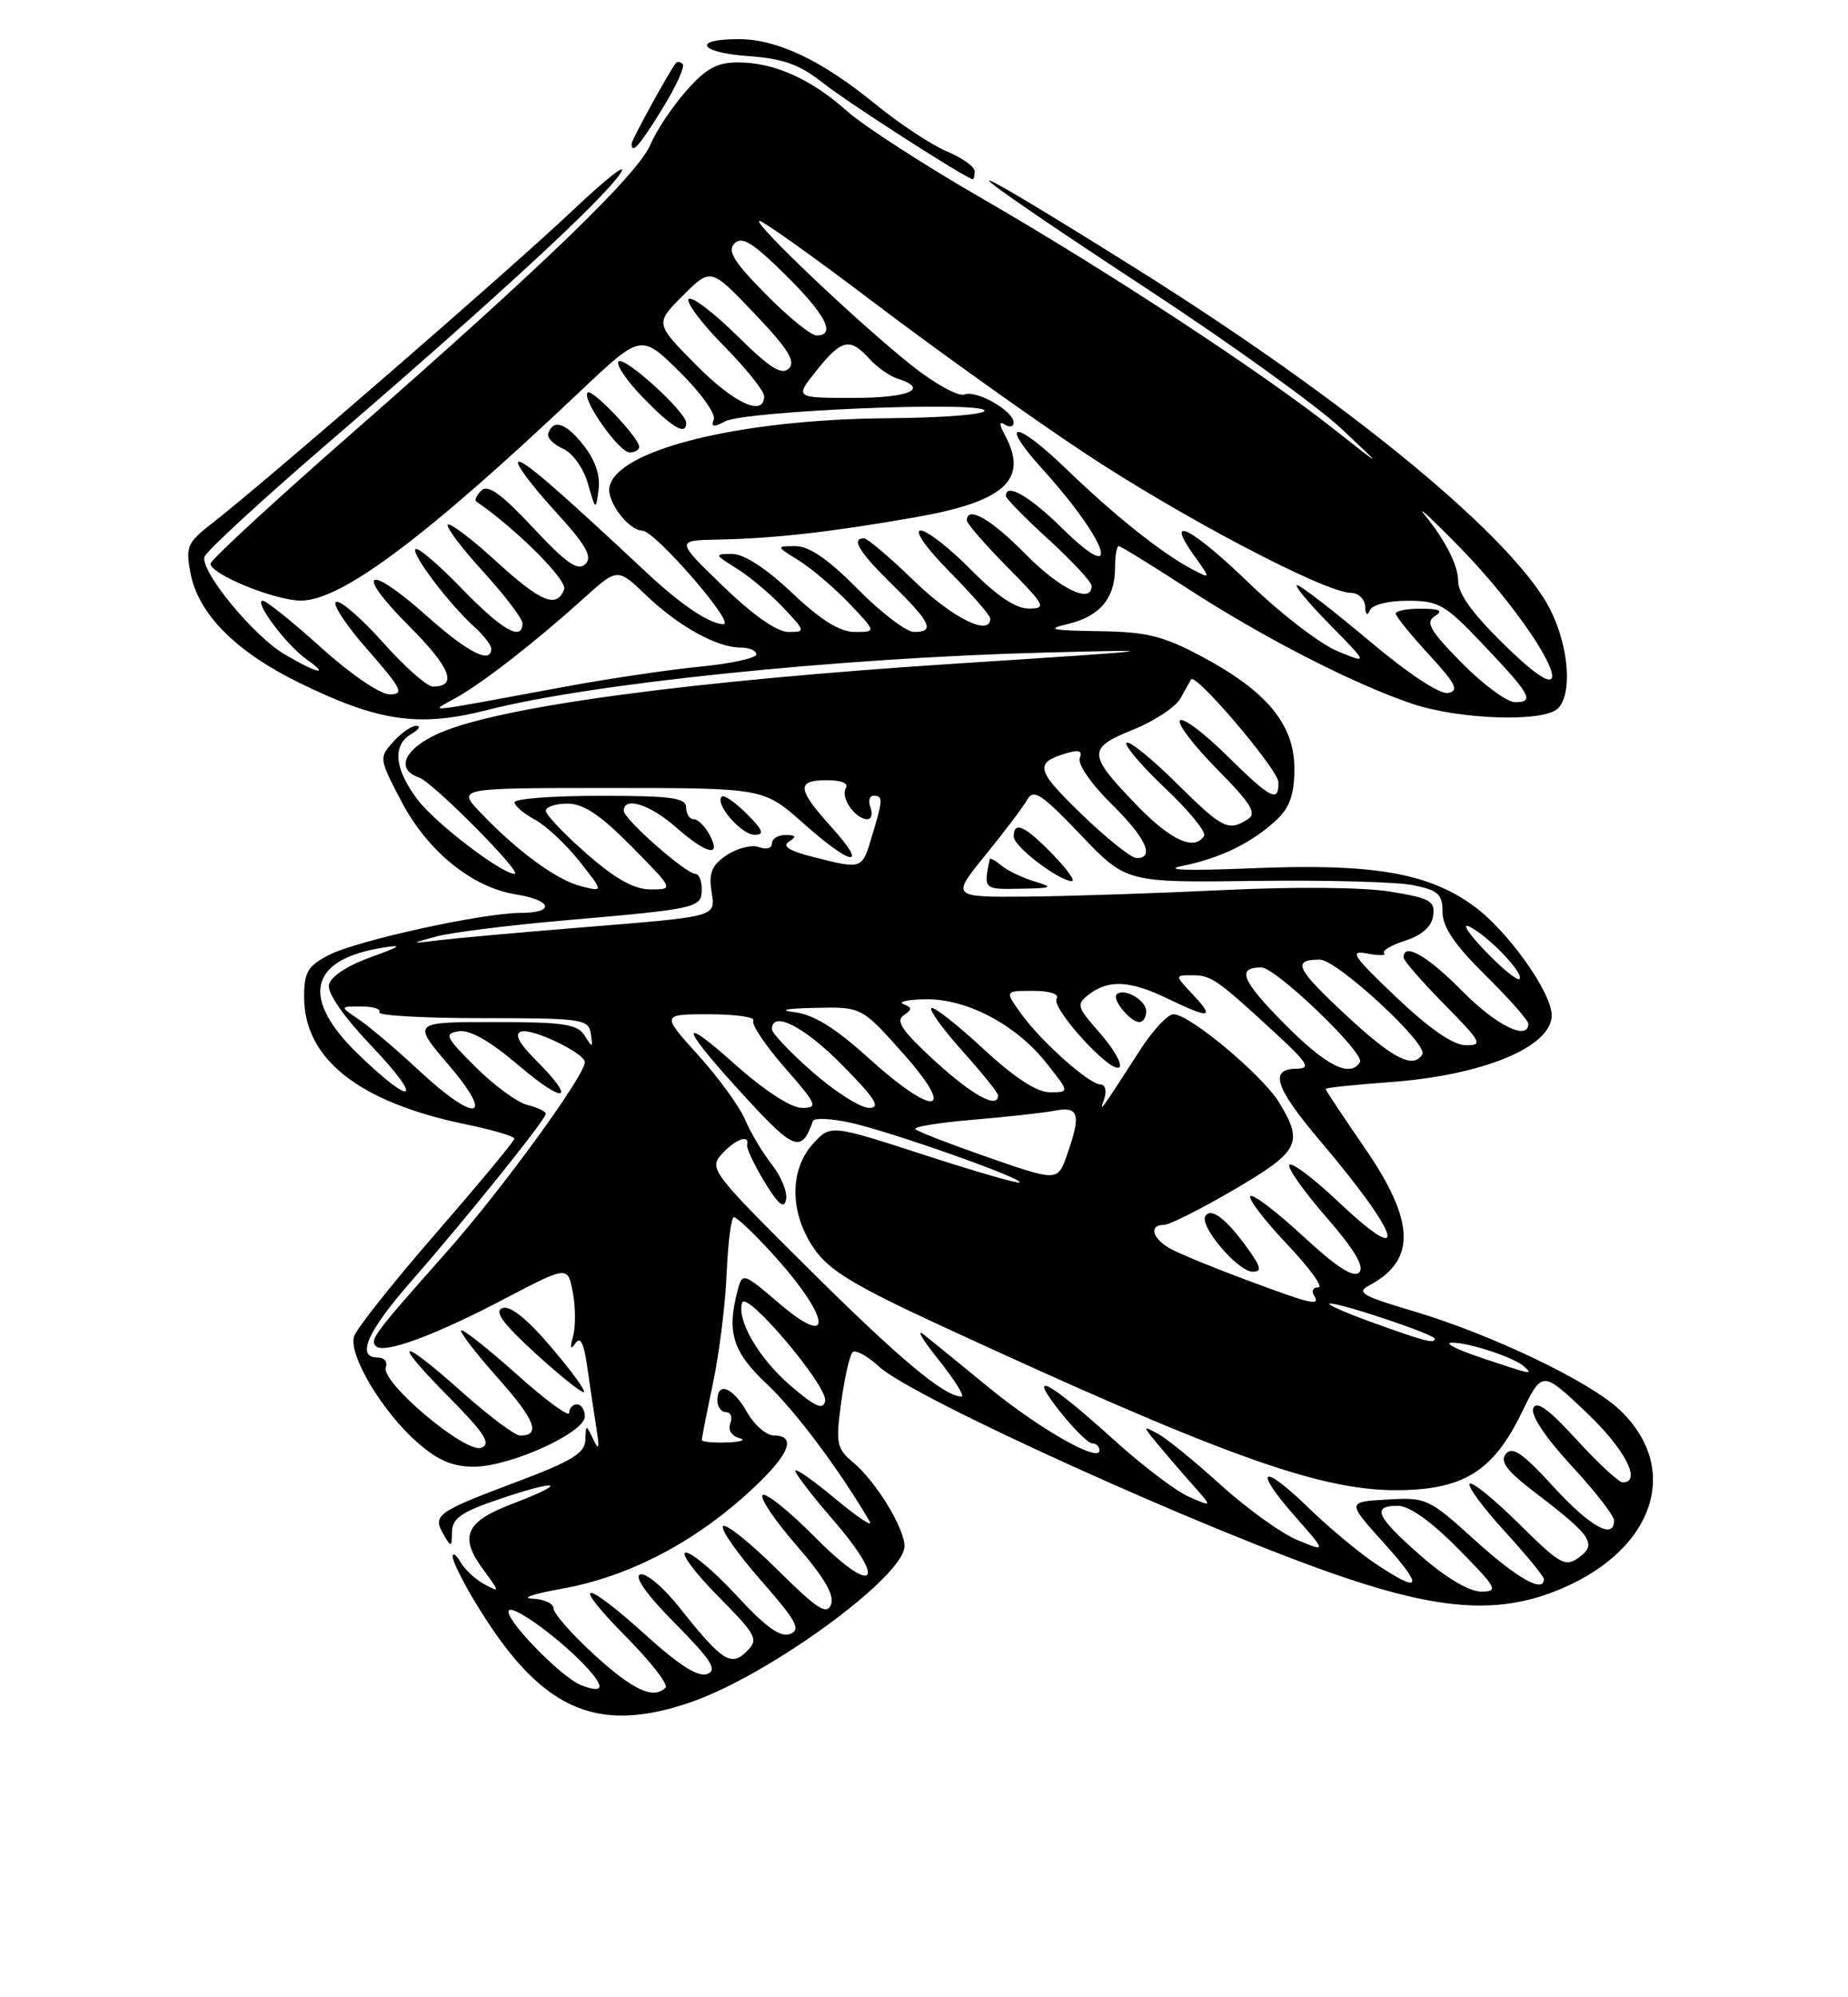 <?xml version="1.0" encoding="UTF-8" standalone="no"?>
<!DOCTYPE svg PUBLIC "-//W3C//DTD SVG 1.1//EN" "http://www.w3.org/Graphics/SVG/1.1/DTD/svg11.dtd" >
<svg xmlns="http://www.w3.org/2000/svg" xmlns:xlink="http://www.w3.org/1999/xlink" version="1.1" viewBox="0 0 237 256">
 <g >
 <path fill="currentColor"
d=" M 88.63 218.16 C 98.70 214.68 116.00 202.04 116.00 198.17 C 115.99 195.87 112.36 189.92 109.48 187.50 C 107.28 185.65 107.16 185.07 107.88 179.75 C 108.31 176.59 108.97 173.70 109.34 173.32 C 109.72 172.95 111.25 173.79 112.76 175.18 C 117.08 179.17 154.90 196.29 172.50 202.22 C 184.61 206.30 191.87 206.81 199.06 204.10 C 211.94 199.24 215.92 188.44 207.69 180.68 C 203.79 177.00 191.09 170.95 181.05 167.99 C 174.77 166.14 173.91 165.64 175.55 164.78 C 181.67 161.56 181.51 156.55 175.00 147.10 C 172.25 143.11 170.00 139.72 170.00 139.57 C 170.00 139.42 173.71 139.03 178.25 138.70 C 190.18 137.84 199.00 134.19 199.00 130.13 C 199.00 127.19 193.32 119.24 188.97 116.10 C 183.11 111.85 175.95 110.64 160.50 111.29 C 152.18 111.63 149.00 111.52 151.67 110.98 C 156.58 109.98 160.63 107.99 163.75 105.05 C 165.42 103.47 166.00 101.79 166.00 98.50 C 166.00 92.87 162.46 88.59 154.15 84.16 C 149.13 81.49 147.09 80.98 140.86 80.90 C 134.78 80.81 134.10 80.65 136.95 79.98 C 141.03 79.02 143.00 76.68 143.00 72.81 C 143.00 71.26 143.21 70.00 143.47 70.00 C 143.72 70.00 147.66 72.42 152.22 75.38 C 161.88 81.65 173.25 87.50 180.91 90.14 C 187.01 92.24 197.98 92.62 199.80 90.80 C 201.64 88.96 201.23 83.11 198.94 78.38 C 194.50 69.21 173.16 51.61 145.50 34.30 C 119.78 18.20 120.84 19.78 147.50 37.28 C 157.95 44.14 168.97 52.08 172.00 54.92 C 177.50 60.08 177.50 60.08 171.00 54.95 C 161.79 47.68 141.81 34.59 126.00 25.47 C 118.58 21.19 110.76 16.14 108.64 14.25 C 104.00 10.11 99.27 8.00 94.64 8.00 C 91.94 8.00 90.52 8.78 87.98 11.68 C 86.20 13.70 84.16 16.77 83.43 18.50 C 81.86 22.28 69.81 33.92 45.22 55.45 C 35.20 64.22 27.00 71.78 27.00 72.25 C 27.00 73.60 35.20 76.95 38.55 76.98 C 43.74 77.02 54.57 68.92 74.35 50.21 C 82.21 42.78 82.21 42.78 87.12 47.62 C 89.83 50.28 91.81 53.04 91.54 53.75 C 91.16 54.74 91.50 54.80 92.99 54.01 C 95.49 52.67 125.51 51.40 126.25 52.60 C 126.56 53.11 121.16 53.55 113.65 53.61 C 94.77 53.77 79.09 57.66 78.16 62.42 C 77.80 64.28 80.61 67.99 82.40 68.02 C 84.02 68.06 94.38 80.00 92.79 80.00 C 91.04 80.00 87.37 77.55 83.00 73.46 C 71.18 62.41 66.92 58.74 66.45 59.22 C 66.16 59.51 68.25 62.30 71.11 65.43 C 75.18 69.88 76.03 71.36 75.07 72.30 C 74.11 73.24 72.65 72.22 68.35 67.62 C 64.32 63.32 62.56 62.04 61.74 62.86 C 61.13 63.47 60.83 64.10 61.07 64.27 C 66.25 67.83 72.79 74.37 72.35 75.54 C 71.39 78.03 69.37 77.19 63.55 71.87 C 60.46 69.05 57.70 66.96 57.42 67.24 C 57.15 67.52 59.19 70.23 61.96 73.26 C 64.73 76.30 67.00 79.28 67.00 79.89 C 67.00 82.27 64.39 80.77 59.21 75.43 C 56.24 72.36 53.58 70.09 53.29 70.38 C 52.70 70.97 57.61 77.45 60.89 80.40 C 62.05 81.45 63.00 82.69 63.00 83.15 C 63.00 85.18 60.00 83.64 54.70 78.92 C 47.04 72.09 45.33 73.11 52.47 80.25 C 57.79 85.57 58.74 88.00 55.52 88.00 C 54.77 88.00 51.91 85.48 49.16 82.39 C 46.41 79.30 43.69 76.94 43.11 77.14 C 42.54 77.34 44.34 80.09 47.12 83.25 C 51.52 88.27 51.89 89.00 49.99 89.00 C 48.75 89.00 45.00 86.45 41.18 83.00 C 37.52 79.70 34.15 77.00 33.70 77.00 C 32.48 77.00 36.74 82.70 39.28 84.48 C 42.48 86.73 40.66 86.32 36.50 83.87 C 32.52 81.52 25.76 73.32 26.21 71.39 C 26.37 70.72 33.70 63.97 42.50 56.41 C 63.60 38.26 77.48 25.46 79.60 22.17 C 80.55 20.70 77.76 22.88 73.41 27.00 C 65.71 34.30 33.89 61.89 27.12 67.14 C 24.04 69.52 23.79 70.09 24.42 73.40 C 25.40 78.66 30.17 83.48 38.35 87.50 C 48.53 92.49 53.72 93.25 62.51 91.00 C 75.85 87.58 107.50 84.33 134.00 83.64 C 150.30 83.22 149.53 83.32 123.00 85.03 C 88.61 87.25 64.09 90.54 56.31 93.98 C 51.84 95.96 50.65 98.60 53.75 99.66 C 55.53 100.27 67.16 112.00 65.99 112.00 C 64.33 112.00 55.91 105.57 53.59 102.54 C 50.58 98.58 50.27 95.52 52.75 94.08 C 53.71 93.52 54.01 93.05 53.40 93.03 C 52.80 93.01 51.47 93.93 50.44 95.07 C 48.59 97.11 48.61 97.24 51.47 102.70 C 54.83 109.11 60.53 113.74 66.17 114.64 C 70.84 115.39 71.23 117.00 66.75 117.01 C 61.81 117.03 45.75 120.56 42.17 122.41 C 39.47 123.81 39.00 124.60 39.00 127.78 C 39.01 135.75 46.04 141.28 59.75 144.11 C 63.19 144.82 65.99 145.65 65.97 145.95 C 65.96 146.25 61.45 151.68 55.96 158.00 C 50.47 164.32 45.72 170.30 45.41 171.28 C 44.66 173.63 49.00 180.91 53.50 184.86 C 56.14 187.18 58.04 188.00 60.78 187.99 C 65.43 187.98 75.00 183.64 75.00 181.55 C 75.00 180.70 74.55 180.00 74.00 180.00 C 73.45 180.00 73.00 180.49 73.00 181.09 C 73.00 181.69 69.97 179.47 66.27 176.15 C 62.56 172.84 59.36 170.31 59.14 170.52 C 58.93 170.73 61.05 173.47 63.84 176.61 C 68.64 182.00 69.42 184.01 66.69 184.00 C 66.04 183.99 62.73 181.52 59.34 178.50 C 51.17 171.21 50.06 171.48 57.46 178.96 C 62.18 183.73 63.03 185.05 61.72 185.56 C 59.70 186.33 48.78 177.13 49.48 175.25 C 49.73 174.56 49.28 174.00 48.47 174.00 C 45.61 174.00 47.07 170.69 52.82 164.13 C 59.86 156.09 70.00 143.48 70.00 142.75 C 70.00 142.46 68.93 141.95 67.63 141.62 C 66.33 141.30 63.34 139.11 60.99 136.76 C 57.10 132.89 56.91 132.47 58.87 132.18 C 60.28 131.97 62.90 133.47 66.51 136.55 C 72.46 141.63 74.03 141.18 68.75 135.91 C 66.53 133.69 65.93 132.52 66.84 132.22 C 68.26 131.75 75.00 134.99 75.00 136.14 C 75.00 137.87 64.33 152.52 57.29 160.46 C 47.93 171.01 47.39 171.72 48.22 172.55 C 49.24 173.57 55.77 171.16 64.66 166.50 C 72.82 162.22 72.82 162.22 73.46 165.65 C 73.82 167.54 73.83 170.08 73.49 171.29 C 73.07 172.80 73.16 173.08 73.79 172.18 C 74.43 171.25 74.89 172.14 75.31 175.18 C 75.65 177.55 76.17 181.07 76.48 183.00 C 76.91 185.67 76.81 186.02 76.09 184.50 C 75.15 182.53 75.14 182.53 75.07 184.58 C 75.01 186.25 73.31 187.29 66.25 189.94 C 56.03 193.78 55.44 194.20 56.87 196.65 C 57.87 198.38 57.94 198.36 57.97 196.34 C 57.99 194.60 59.18 193.78 64.17 192.10 C 71.80 189.52 72.98 189.98 65.77 192.72 C 59.68 195.03 58.83 196.93 62.00 201.21 C 64.12 204.08 64.12 204.14 62.14 203.07 C 61.01 202.47 59.63 201.19 59.07 200.24 C 58.52 199.28 58.05 198.95 58.05 199.50 C 58.04 200.05 59.26 202.56 60.77 205.07 C 69.15 219.09 76.27 222.43 88.63 218.16 Z  M 70.60 172.57 C 67.55 168.99 65.41 167.29 64.43 167.66 C 63.34 168.08 64.50 169.67 68.72 173.51 C 71.90 176.41 74.68 178.62 74.89 178.42 C 75.11 178.21 73.18 175.58 70.60 172.57 Z  M 74.82 57.05 C 72.56 54.19 70.95 53.66 70.31 55.57 C 70.13 56.10 70.98 56.97 72.20 57.51 C 73.46 58.08 74.83 60.00 75.40 62.00 C 76.39 65.45 76.41 65.46 76.77 62.74 C 77.01 60.94 76.33 58.96 74.82 57.05 Z  M 81.97 57.25 C 81.92 56.06 75.91 49.75 75.36 50.31 C 74.55 51.11 79.37 57.97 80.75 57.99 C 81.44 57.99 81.99 57.66 81.97 57.25 Z  M 88.00 54.20 C 88.00 52.81 80.07 45.60 79.33 46.33 C 78.95 46.72 80.38 48.83 82.52 51.02 C 86.27 54.87 88.00 55.87 88.00 54.20 Z  M 125.00 21.95 C 125.00 21.37 123.40 20.23 121.44 19.41 C 119.48 18.59 115.33 15.85 112.22 13.31 C 105.36 7.73 99.74 5.05 94.81 5.02 C 88.72 4.99 89.58 6.73 95.87 7.18 C 100.50 7.52 102.53 8.25 105.61 10.68 C 108.81 13.20 123.87 22.88 124.75 22.97 C 124.89 22.99 125.00 22.53 125.00 21.95 Z  M 84.97 13.89 C 86.70 11.08 87.86 8.53 87.56 8.22 C 87.25 7.92 86.86 7.85 86.68 8.08 C 85.75 9.28 81.00 17.94 81.00 18.43 C 81.00 19.84 82.05 18.64 84.97 13.89 Z  M 74.50 215.98 C 71.89 214.95 64.44 207.22 65.27 206.40 C 65.95 205.72 72.21 210.35 75.41 213.90 C 77.64 216.36 77.32 217.09 74.50 215.98 Z  M 76.25 212.13 C 73.36 209.49 71.00 206.81 71.00 206.17 C 71.00 205.53 69.76 204.96 68.25 204.90 C 66.74 204.85 68.43 204.28 72.01 203.64 C 80.29 202.16 88.42 198.05 95.46 191.78 C 101.08 186.77 102.42 184.01 99.25 183.99 C 98.29 183.99 96.73 182.64 95.80 180.99 C 93.98 177.80 92.00 177.02 92.00 179.50 C 92.00 180.32 92.50 181.00 93.11 181.00 C 93.72 181.00 93.97 181.65 93.66 182.44 C 93.34 183.27 93.82 184.06 94.81 184.32 C 95.74 184.57 95.04 184.82 93.25 184.88 C 91.46 184.95 90.00 184.80 90.00 184.57 C 90.00 184.33 90.65 181.04 91.44 177.27 C 92.24 173.49 93.03 167.16 93.19 163.21 C 93.36 159.25 93.78 156.01 94.12 156.01 C 94.47 156.00 96.55 157.96 98.76 160.36 C 106.46 168.71 107.22 173.30 99.86 167.00 C 95.37 163.16 95.20 163.11 94.63 165.27 C 93.16 170.74 93.93 173.25 98.36 177.41 C 102.00 180.83 107.65 188.38 111.53 195.00 C 112.01 195.82 110.07 194.55 107.20 192.16 C 104.34 189.77 102.00 188.13 102.00 188.52 C 102.00 188.91 104.22 191.79 106.93 194.92 C 113.94 203.02 112.08 204.66 104.53 197.03 C 101.30 193.77 98.28 191.33 97.82 191.61 C 97.36 191.90 99.29 194.79 102.11 198.03 C 105.69 202.15 107.04 204.45 106.58 205.65 C 106.04 207.06 104.80 206.25 99.66 201.15 C 96.21 197.74 93.09 195.24 92.73 195.61 C 92.36 195.97 94.54 199.08 97.55 202.52 C 102.14 207.74 102.76 208.88 101.33 209.43 C 100.08 209.90 98.21 208.57 94.50 204.54 C 91.68 201.49 88.75 199.00 87.97 199.00 C 87.20 199.00 89.01 201.47 92.00 204.50 C 97.07 209.63 97.32 210.11 95.77 211.66 C 93.75 213.68 92.57 212.90 87.05 205.93 C 85.05 203.42 82.83 201.56 82.11 201.80 C 81.28 202.07 82.92 204.39 86.58 208.08 C 91.24 212.79 92.04 214.05 90.70 214.56 C 89.55 215.00 87.11 213.46 82.85 209.60 C 74.73 202.25 72.97 202.39 80.31 209.81 C 83.47 213.00 85.74 215.92 85.36 216.31 C 83.81 217.85 81.24 216.67 76.25 212.13 Z  M 182.23 199.42 C 176.48 194.39 175.84 193.00 179.28 193.00 C 180.73 193.00 183.57 195.02 187.00 198.50 C 192.00 203.56 192.24 204.00 189.95 204.00 C 188.43 204.00 185.44 202.23 182.23 199.42 Z  M 176.39 200.41 C 174.25 198.98 170.37 195.74 167.77 193.22 C 161.81 187.42 160.64 188.17 166.05 194.32 C 170.13 198.95 170.13 198.95 166.36 197.38 C 164.29 196.51 159.88 193.34 156.55 190.32 C 153.22 187.30 149.60 184.35 148.50 183.77 C 146.51 182.71 146.51 182.72 148.47 185.10 C 149.56 186.42 151.58 188.77 152.97 190.33 C 155.50 193.17 155.50 193.17 152.50 191.86 C 150.85 191.14 146.57 187.91 143.00 184.68 C 134.45 176.95 131.57 175.40 135.89 180.86 C 137.69 183.14 139.58 185.00 140.08 185.00 C 140.59 185.00 141.00 185.41 141.00 185.91 C 141.00 187.53 133.27 183.14 126.81 177.84 C 123.34 175.00 119.61 171.96 118.52 171.09 C 117.43 170.22 118.25 171.64 120.34 174.25 C 122.42 176.86 123.77 179.00 123.32 179.00 C 121.10 178.99 115.36 174.19 103.67 162.58 C 91.27 150.27 90.89 149.77 92.57 147.92 C 94.31 146.00 96.17 145.33 95.81 146.75 C 95.71 147.16 96.72 149.29 98.05 151.49 C 99.82 154.40 100.57 155.01 100.81 153.74 C 101.00 152.78 100.17 150.76 98.98 149.25 C 97.79 147.74 96.25 145.15 95.55 143.50 C 94.86 141.85 92.16 138.14 89.55 135.25 C 84.81 130.00 84.81 130.00 90.97 130.00 C 94.35 130.00 96.89 130.37 96.61 130.82 C 96.33 131.28 98.14 133.98 100.63 136.82 C 104.81 141.61 104.98 142.00 102.83 142.00 C 101.41 141.99 97.99 139.75 94.10 136.28 C 86.57 129.57 87.44 131.82 95.93 141.00 C 101.89 147.45 102.82 147.75 104.25 143.69 C 104.41 143.25 106.62 143.35 109.16 143.92 C 114.45 145.11 131.28 151.06 130.77 151.56 C 130.59 151.75 125.05 150.15 118.47 148.01 C 106.50 144.13 106.50 144.13 104.25 146.62 C 101.22 149.98 101.27 155.48 104.39 160.02 C 106.32 162.82 109.49 164.75 120.64 169.90 C 156.31 186.38 169.08 191.00 178.97 191.00 C 187.61 191.00 191.46 188.64 195.14 181.09 C 197.78 175.67 197.78 175.67 203.39 180.98 C 208.38 185.70 210.62 190.00 208.10 190.00 C 207.61 190.00 204.95 187.54 202.20 184.53 C 198.61 180.60 197.04 179.46 196.63 180.51 C 196.29 181.40 198.22 184.28 201.54 187.87 C 204.54 191.11 207.00 194.27 207.00 194.88 C 207.00 197.41 203.91 195.68 199.20 190.53 C 195.31 186.27 193.96 185.34 193.13 186.34 C 192.31 187.33 193.23 188.52 196.94 191.36 C 204.12 196.83 204.84 197.91 202.50 199.62 C 200.75 200.90 200.09 200.53 194.82 195.32 C 191.65 192.18 188.80 189.87 188.49 190.18 C 188.17 190.49 190.19 193.23 192.96 196.26 C 195.73 199.30 198.00 202.05 198.00 202.39 C 198.00 204.25 194.63 202.35 189.20 197.45 C 183.24 192.05 182.92 191.90 177.90 192.20 C 172.73 192.50 172.73 192.50 177.46 197.75 C 182.66 203.53 182.33 204.37 176.39 200.41 Z  M 101.39 177.61 C 97.33 174.13 94.44 169.18 95.18 166.97 C 95.73 165.32 106.20 177.72 105.82 179.57 C 105.57 180.77 104.55 180.32 101.39 177.61 Z  M 190.00 174.04 C 186.97 173.03 185.22 172.16 186.10 172.10 C 188.06 171.98 194.15 173.95 195.45 175.14 C 196.67 176.25 196.52 176.22 190.00 174.04 Z  M 176.00 169.50 C 172.43 168.21 169.98 167.12 170.56 167.08 C 171.89 166.98 184.00 171.04 184.00 171.59 C 184.00 172.27 182.80 171.95 176.00 169.50 Z  M 159.96 164.10 C 155.81 162.56 151.42 160.76 150.21 160.11 C 147.80 158.82 147.25 157.00 149.27 157.00 C 149.97 157.00 154.02 154.96 158.27 152.48 C 166.65 147.57 167.21 146.50 164.05 141.32 C 161.90 137.80 152.57 130.00 150.50 130.00 C 149.78 130.00 147.91 131.98 146.34 134.39 C 140.79 142.97 140.99 142.69 141.64 140.75 C 141.95 139.79 141.73 139.00 141.14 139.00 C 139.69 139.00 133.44 133.43 130.92 129.88 C 128.86 127.00 128.86 127.00 132.49 127.00 C 134.62 127.00 135.87 127.41 135.51 127.99 C 134.75 129.21 142.58 137.76 143.56 136.78 C 143.95 136.39 142.83 134.43 141.08 132.43 C 138.07 129.01 137.99 128.73 139.69 127.43 C 142.22 125.52 144.95 125.68 149.76 128.00 C 155.19 130.62 155.84 130.52 153.00 127.50 C 150.65 125.00 150.65 125.00 152.87 125.00 C 155.33 125.00 156.01 125.47 163.36 132.23 C 167.78 136.29 168.18 136.96 166.25 136.98 C 162.73 137.01 163.53 139.42 169.31 146.24 C 179.73 158.52 181.00 162.89 171.55 153.95 C 168.48 151.06 165.71 148.96 165.37 149.29 C 165.04 149.62 167.15 152.63 170.06 155.97 C 173.73 160.19 175.03 162.37 174.30 163.10 C 173.58 163.82 171.37 162.39 167.10 158.43 C 163.71 155.30 160.68 152.99 160.36 153.31 C 160.04 153.63 162.14 156.39 165.03 159.44 C 167.93 162.50 169.75 165.00 169.09 165.00 C 168.42 165.00 168.16 165.45 168.50 166.00 C 169.40 167.45 168.34 167.22 159.96 164.10 Z  M 160.11 160.16 C 157.34 156.26 155.31 154.69 154.58 155.87 C 153.79 157.15 158.77 163.00 160.66 163.00 C 161.84 163.00 161.72 162.42 160.11 160.16 Z  M 147.00 129.61 C 147.00 128.19 144.12 126.55 143.21 127.45 C 142.58 128.09 144.96 131.00 146.12 131.00 C 146.61 131.00 147.00 130.37 147.00 129.61 Z  M 125.72 147.99 C 121.44 146.49 117.69 145.02 117.39 144.73 C 117.10 144.43 120.37 143.89 124.68 143.53 C 128.98 143.17 133.74 142.65 135.25 142.36 C 138.36 141.77 138.67 142.79 136.90 147.85 C 135.62 151.52 135.82 151.52 125.72 147.99 Z  M 53.69 137.17 C 50.84 134.51 47.39 131.59 46.03 130.67 C 43.55 129.00 43.55 129.00 46.34 129.00 C 47.87 129.00 48.91 129.34 48.65 129.75 C 48.40 130.16 54.33 130.50 61.83 130.50 C 74.70 130.50 75.48 130.61 75.77 132.50 C 76.05 134.33 75.98 134.35 74.99 132.75 C 74.06 131.26 72.32 131.00 63.37 131.00 C 52.85 131.00 52.85 131.00 57.54 136.50 C 63.59 143.58 61.05 144.02 53.69 137.17 Z  M 104.23 137.42 C 101.35 134.90 99.00 132.43 99.00 131.92 C 99.00 129.46 103.11 131.55 108.00 136.50 C 112.27 140.82 113.01 142.00 111.45 142.00 C 110.36 142.00 107.11 139.94 104.23 137.42 Z  M 111.35 135.58 C 107.15 131.77 104.33 130.03 101.93 129.74 C 99.76 129.47 100.71 129.27 104.50 129.18 C 110.50 129.05 110.50 129.05 115.82 135.02 C 122.84 142.91 119.86 143.28 111.35 135.58 Z  M 119.94 136.03 C 115.76 132.22 114.82 130.86 115.86 130.16 C 117.01 129.38 117.01 129.16 115.86 128.70 C 115.11 128.40 116.37 128.12 118.66 128.08 C 123.95 127.98 130.28 131.31 134.19 136.24 C 137.17 140.00 137.17 140.00 134.64 140.00 C 132.96 140.00 130.08 138.12 126.03 134.36 C 122.68 131.26 119.72 128.95 119.44 129.22 C 119.17 129.50 120.98 131.99 123.47 134.76 C 125.96 137.53 128.00 140.07 128.00 140.40 C 128.00 142.19 124.76 140.43 119.94 136.03 Z  M 46.00 135.18 C 38.50 127.95 39.60 123.00 49.05 121.47 C 51.76 121.03 51.43 121.29 47.50 122.70 C 44.47 123.80 42.38 125.19 42.18 126.25 C 41.98 127.30 44.14 130.39 47.58 134.00 C 54.40 141.14 53.15 142.08 46.00 135.18 Z  M 164.69 131.19 C 159.23 125.67 158.55 124.00 161.76 124.00 C 163.62 124.00 175.10 135.02 174.41 136.14 C 173.15 138.19 170.05 136.61 164.69 131.19 Z  M 172.57 130.07 C 166.19 124.13 165.66 123.00 169.26 123.00 C 171.47 123.00 183.21 133.85 182.41 135.14 C 181.23 137.05 178.64 135.71 172.57 130.07 Z  M 179.06 127.81 C 173.48 122.51 172.98 121.76 175.35 122.22 C 176.84 122.50 177.82 122.48 177.51 122.18 C 177.20 121.87 178.42 121.14 180.23 120.56 C 182.37 119.86 183.60 118.77 183.80 117.37 C 184.07 115.49 183.42 115.12 178.30 114.28 C 174.91 113.72 166.05 113.64 157.00 114.08 C 148.47 114.49 137.11 114.87 131.74 114.92 C 121.98 115.00 121.98 115.00 126.40 109.57 C 128.83 106.58 131.24 103.39 131.75 102.48 C 132.54 101.07 133.58 101.76 138.56 106.97 C 144.43 113.13 144.43 113.13 160.96 112.91 C 170.06 112.79 179.19 113.03 181.25 113.46 C 184.46 114.11 185.00 114.61 185.00 116.90 C 185.00 118.81 186.56 121.11 190.50 125.00 C 193.53 127.99 196.00 130.78 196.00 131.22 C 196.00 133.47 191.85 131.42 187.50 127.00 C 183.07 122.51 180.00 120.75 180.00 122.72 C 180.00 123.11 182.35 125.81 185.22 128.72 C 190.00 133.57 190.23 134.00 187.97 133.97 C 186.34 133.94 183.30 131.84 179.06 127.81 Z  M 132.69 112.98 C 131.14 112.52 129.23 111.60 128.44 110.95 C 127.65 110.29 126.97 109.92 126.92 110.13 C 126.13 114.00 126.13 114.00 130.84 113.91 C 134.99 113.84 135.19 113.74 132.69 112.98 Z  M 135.00 109.50 C 131.43 105.82 129.99 105.17 130.01 107.25 C 130.03 108.50 135.67 112.82 137.45 112.94 C 137.97 112.97 136.87 111.42 135.00 109.50 Z  M 190.44 121.86 C 188.27 119.60 187.40 118.22 188.50 118.79 C 191.00 120.07 195.51 124.82 194.86 125.48 C 194.59 125.74 192.60 124.12 190.44 121.86 Z  M 56.00 120.02 C 57.92 119.51 65.35 118.58 72.50 117.96 C 89.47 116.49 90.00 116.37 90.00 113.98 C 90.00 112.89 89.63 112.00 89.18 112.00 C 87.96 112.00 80.00 104.99 80.00 103.92 C 80.00 102.05 83.34 103.09 86.65 106.00 C 90.65 109.51 92.58 109.95 91.00 107.00 C 90.41 105.90 89.50 105.00 88.96 105.00 C 88.43 105.00 88.00 104.33 88.00 103.50 C 88.00 102.26 86.11 102.00 77.00 102.00 C 70.95 102.00 66.00 102.37 66.00 102.83 C 66.00 103.29 67.16 104.28 68.59 105.05 C 70.01 105.81 72.58 108.21 74.30 110.38 C 77.42 114.32 77.42 114.32 74.52 113.59 C 71.40 112.81 66.28 109.06 61.56 104.09 C 58.63 101.00 58.63 101.00 78.28 101.00 C 97.93 101.00 97.93 101.00 103.00 105.50 C 109.28 111.08 111.48 111.38 106.62 106.00 C 102.20 101.11 102.10 100.00 106.06 100.00 C 107.93 100.00 108.87 100.41 108.47 101.04 C 107.75 102.21 109.70 105.00 111.23 105.00 C 111.77 105.00 111.95 104.33 111.64 103.50 C 111.32 102.67 111.50 102.00 112.03 102.00 C 113.26 102.00 113.25 102.44 111.84 107.13 C 110.55 111.46 110.62 111.44 104.36 109.86 C 101.25 109.08 100.25 108.46 101.17 107.88 C 102.19 107.23 102.09 107.03 100.75 107.02 C 99.79 107.01 99.00 107.50 99.00 108.11 C 99.00 108.72 98.27 108.93 97.36 108.58 C 96.46 108.24 94.61 108.68 93.26 109.57 C 91.34 110.82 90.89 111.83 91.23 114.11 C 91.74 117.62 92.49 117.41 74.00 118.92 C 66.58 119.52 58.70 120.23 56.50 120.49 C 52.50 120.97 52.50 120.97 56.00 120.02 Z  M 95.76 104.30 C 94.27 102.82 92.83 101.83 92.55 102.11 C 91.64 103.03 95.07 107.00 96.78 107.00 C 98.09 107.00 97.87 106.41 95.76 104.30 Z  M 75.23 109.42 C 72.35 106.90 70.00 104.43 70.00 103.92 C 70.00 103.42 71.25 103.00 72.78 103.00 C 74.83 103.00 77.00 104.45 81.00 108.50 C 86.43 114.00 86.43 114.00 83.45 114.00 C 81.33 114.00 78.94 112.67 75.23 109.42 Z  M 138.69 104.34 C 132.85 98.68 132.62 97.79 136.74 96.55 C 138.39 96.05 138.85 96.23 138.47 97.21 C 138.19 97.94 139.99 100.54 142.48 102.98 C 146.94 107.36 148.18 110.02 145.75 109.98 C 145.06 109.97 141.89 107.43 138.69 104.34 Z  M 145.83 103.25 C 139.45 96.65 139.41 95.91 145.33 93.52 C 148.07 92.41 150.80 90.60 151.40 89.50 C 152.01 88.40 152.61 87.31 152.75 87.09 C 153.30 86.16 163.91 98.63 163.95 100.25 C 164.02 102.95 162.98 102.41 157.31 96.81 C 154.41 93.95 151.73 91.94 151.33 92.33 C 150.94 92.73 153.07 95.53 156.06 98.56 C 160.50 103.06 161.23 104.25 160.00 105.02 C 157.51 106.60 156.78 106.22 150.81 100.31 C 147.64 97.18 144.79 94.88 144.47 95.20 C 144.15 95.52 146.38 98.14 149.42 101.02 C 152.47 103.90 154.72 106.65 154.42 107.13 C 153.20 109.10 150.17 107.73 145.83 103.25 Z  M 58.50 89.43 C 61.99 87.47 68.67 82.27 74.85 76.70 C 79.19 72.78 79.19 72.78 82.85 76.28 C 87.00 80.26 91.94 83.00 94.95 83.00 C 96.08 83.00 97.00 83.39 97.00 83.87 C 97.00 84.35 93.74 85.06 89.75 85.45 C 85.76 85.84 78.00 86.99 72.50 88.01 C 53.49 91.52 55.06 91.36 58.50 89.43 Z  M 187.46 84.96 C 183.40 80.84 182.77 79.75 184.00 78.98 C 185.13 78.27 184.69 78.03 182.25 78.02 C 180.46 78.01 179.00 78.29 179.00 78.64 C 179.00 78.99 180.91 81.35 183.24 83.88 C 186.71 87.64 187.16 88.54 185.71 88.82 C 184.64 89.02 180.59 86.34 175.53 82.08 C 170.90 78.19 166.77 75.00 166.35 75.00 C 165.92 75.00 167.81 77.27 170.54 80.05 C 175.50 85.10 175.50 85.10 171.50 83.45 C 169.30 82.54 164.29 78.69 160.36 74.90 C 152.84 67.64 149.29 65.80 153.08 71.12 C 155.30 74.23 155.30 74.23 152.90 72.97 C 149.05 70.95 142.93 66.08 136.78 60.14 C 130.16 53.75 127.94 53.77 133.73 60.17 C 142.12 69.44 144.12 75.49 136.22 67.71 C 132.00 63.56 129.00 61.84 129.00 63.57 C 129.00 63.89 131.47 66.41 134.50 69.17 C 137.53 71.94 140.00 74.61 140.00 75.10 C 140.00 77.47 135.94 75.51 131.50 71.00 C 127.07 66.51 124.00 64.75 124.00 66.72 C 124.00 67.11 126.35 69.81 129.22 72.72 C 134.07 77.63 134.26 78.00 131.93 78.00 C 130.25 78.00 127.81 76.36 124.50 73.00 C 121.79 70.25 118.90 68.00 118.07 68.00 C 117.20 68.00 118.77 70.23 121.78 73.28 C 124.65 76.19 127.00 78.89 127.00 79.28 C 127.00 81.62 122.18 79.24 117.28 74.50 C 114.16 71.47 111.24 69.00 110.80 69.00 C 109.09 69.00 110.18 70.76 114.50 75.00 C 119.40 79.81 119.94 81.00 117.22 81.00 C 116.23 81.00 112.99 78.53 110.00 75.50 C 106.25 71.70 103.78 70.00 102.03 70.00 C 99.50 70.01 99.50 70.01 102.50 71.88 C 104.15 72.91 107.05 75.39 108.95 77.38 C 112.39 81.00 112.39 81.00 109.64 81.00 C 107.70 81.00 105.31 79.51 101.59 76.00 C 98.26 72.85 95.42 71.00 93.90 71.00 C 91.58 71.01 91.60 71.07 94.50 72.88 C 96.15 73.91 98.82 76.15 100.44 77.87 C 103.32 80.94 103.33 81.00 101.09 81.00 C 99.65 81.00 96.53 78.81 92.73 75.13 C 86.66 69.27 86.66 69.27 92.08 69.16 C 99.27 69.02 106.61 68.19 117.38 66.30 C 128.86 64.29 131.94 61.49 128.90 55.81 C 128.10 54.32 128.10 53.94 128.90 54.44 C 129.51 54.81 130.00 54.69 130.00 54.17 C 130.00 52.69 125.26 49.96 123.70 50.56 C 122.93 50.86 119.93 49.22 117.02 46.92 C 110.42 41.70 96.82 28.84 97.35 28.31 C 97.57 28.10 104.22 32.82 112.12 38.81 C 120.03 44.80 132.12 53.44 139.00 58.00 C 151.45 66.26 169.92 75.96 173.25 75.99 C 174.21 75.99 175.04 76.79 175.08 77.75 C 175.13 78.80 175.36 79.00 175.66 78.25 C 175.96 77.52 177.97 77.00 180.53 77.00 C 184.52 77.00 185.33 77.47 190.19 82.59 C 196.33 89.06 196.85 90.00 194.30 90.00 C 193.27 90.00 190.19 87.73 187.46 84.96 Z  M 194.00 83.67 C 189.11 79.03 187.00 76.24 187.00 74.42 C 187.00 72.48 185.36 69.25 182.72 66.00 C 181.60 64.62 183.51 66.38 186.97 69.90 C 197.78 80.94 204.05 93.21 194.00 83.67 Z  M 89.22 46.73 C 84.01 41.45 84.01 41.45 87.59 37.88 C 91.16 34.31 91.16 34.31 96.75 40.18 C 101.06 44.70 102.08 46.32 101.17 47.23 C 100.26 48.14 98.73 47.17 94.52 43.02 C 91.51 40.05 88.73 37.94 88.33 38.33 C 87.94 38.73 89.95 41.41 92.81 44.31 C 95.66 47.20 98.00 50.11 98.00 50.78 C 98.00 53.49 94.14 51.71 89.22 46.73 Z  M 104.71 47.50 C 107.92 43.48 109.00 43.23 111.48 45.97 C 112.46 47.06 114.10 48.22 115.13 48.54 C 119.25 49.85 116.59 51.00 109.46 51.00 C 101.91 51.00 101.91 51.00 104.71 47.50 Z  M 98.21 37.71 C 94.10 33.55 93.24 32.16 94.20 31.20 C 95.16 30.24 96.55 31.10 100.71 35.21 C 105.90 40.33 107.27 43.00 104.72 43.00 C 104.01 43.00 101.08 40.62 98.21 37.71 Z "/>
</g>
</svg>